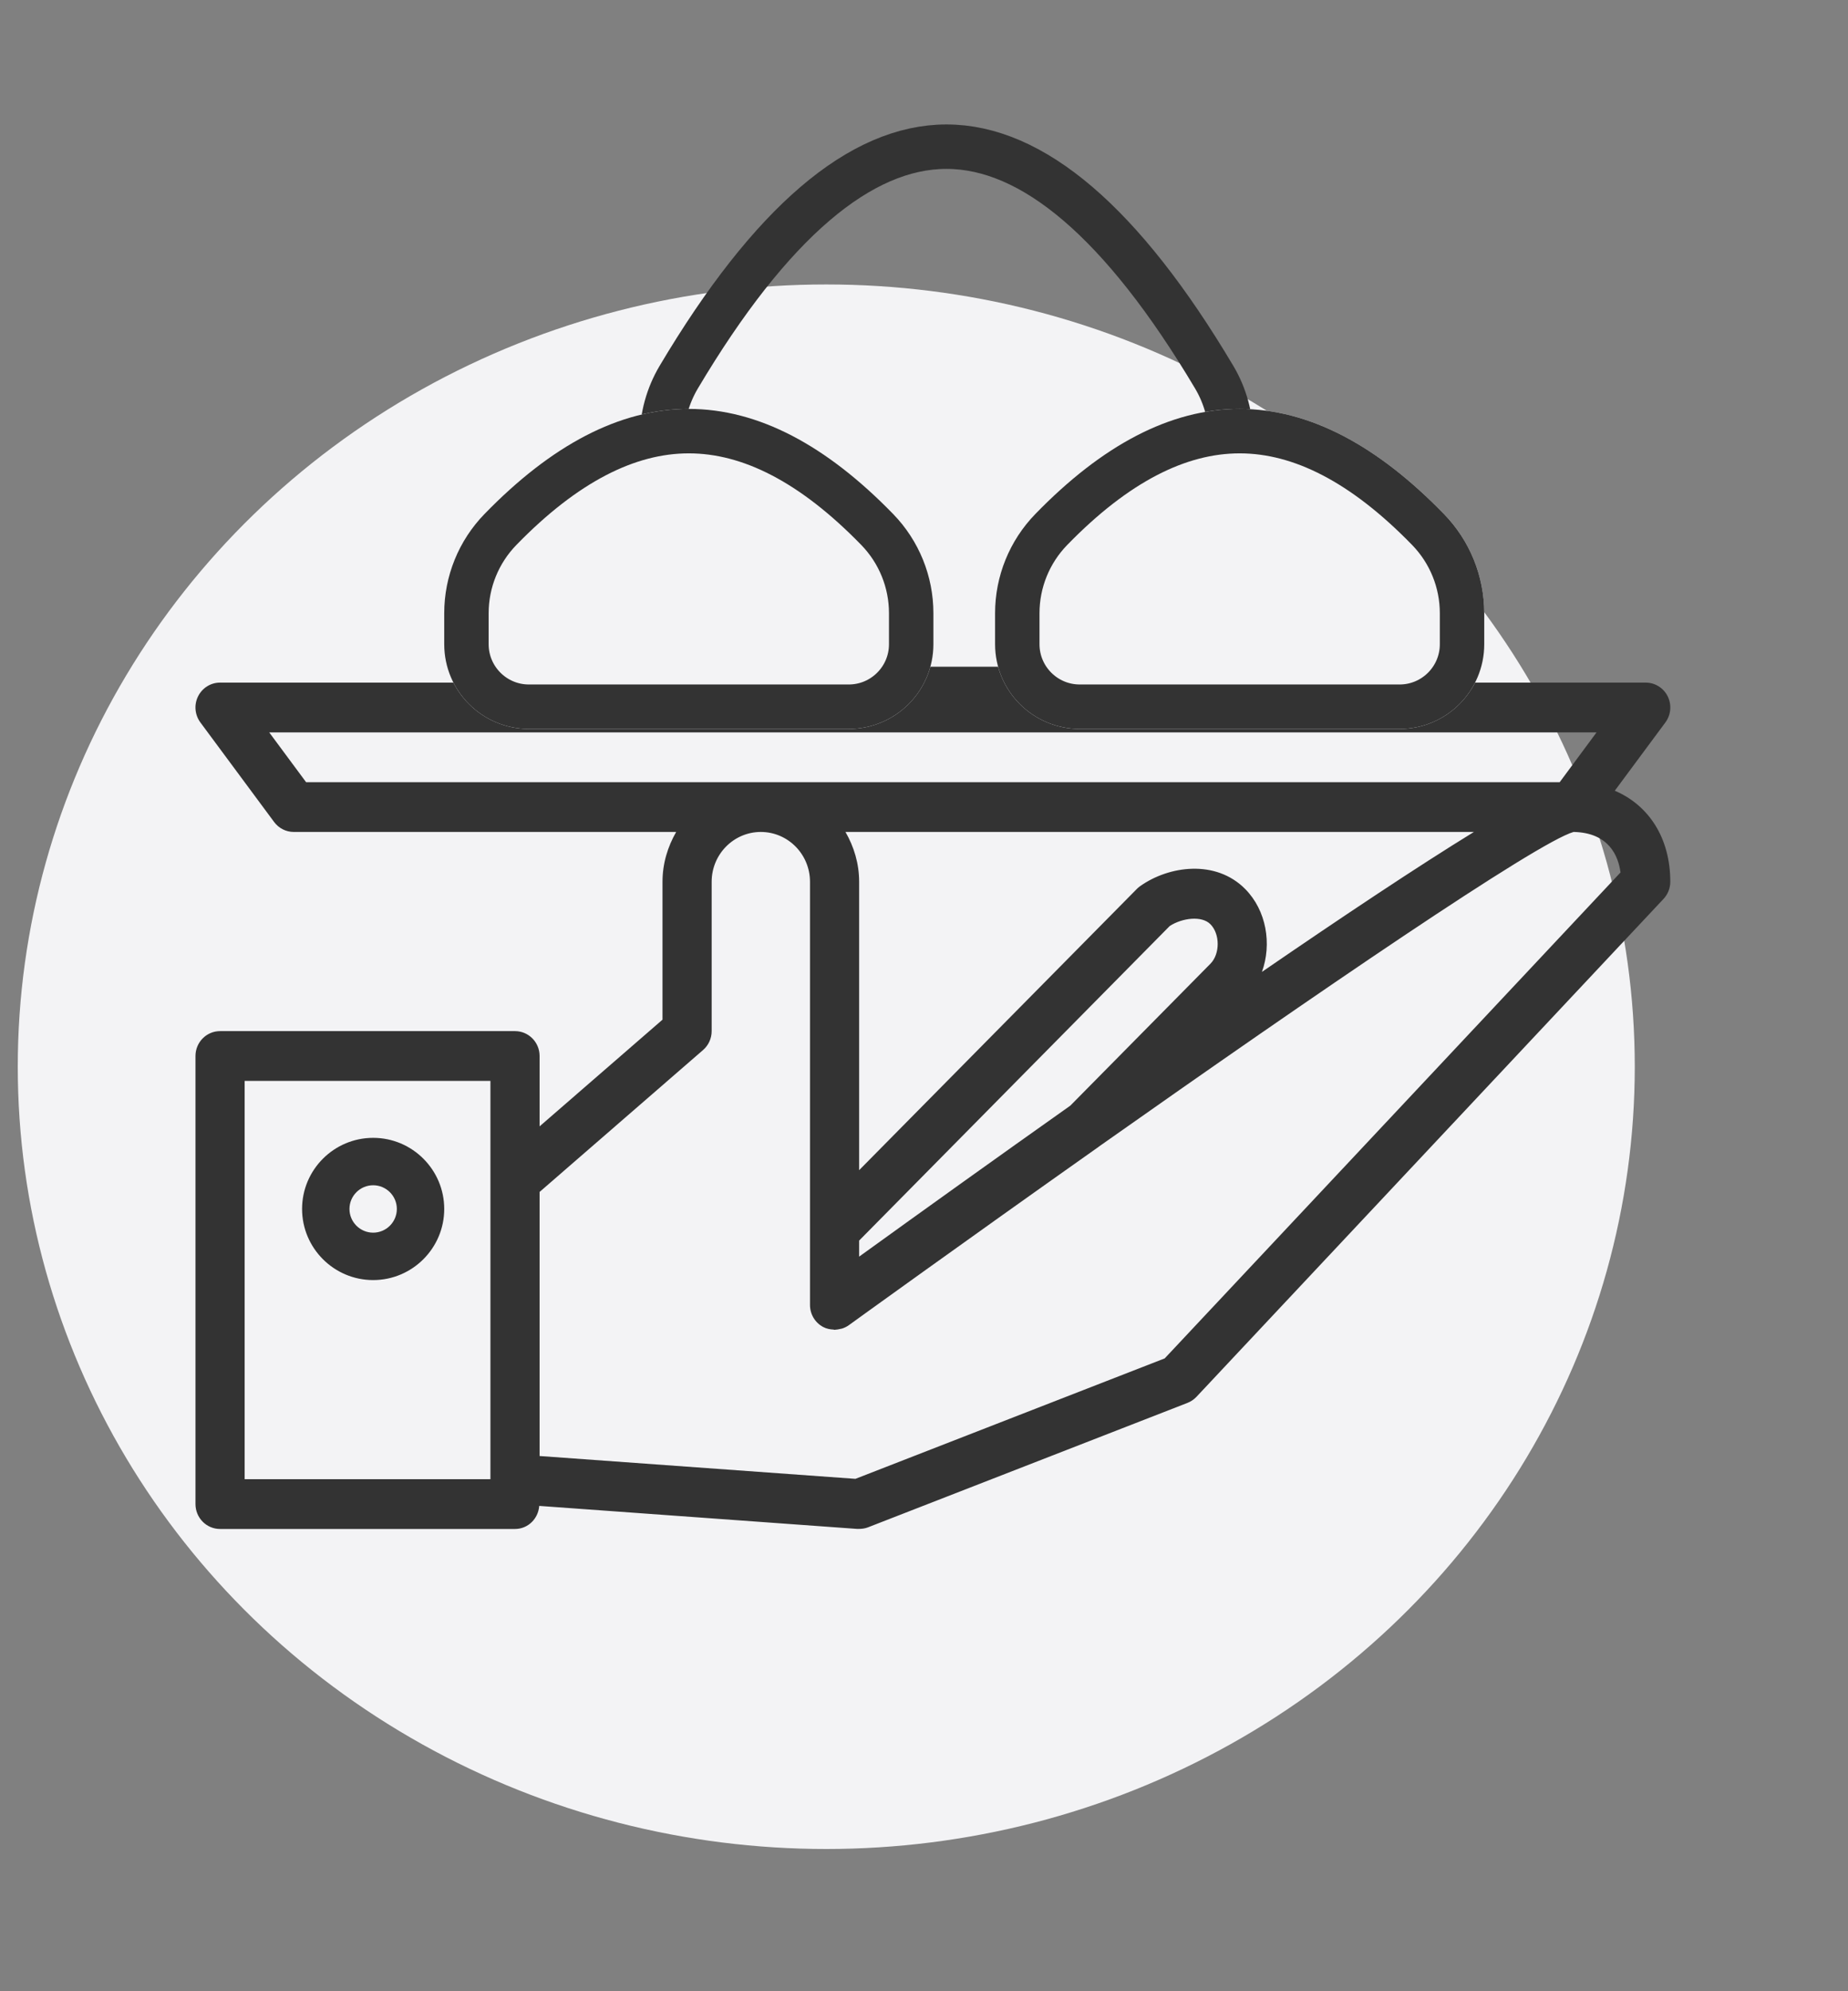 <?xml version="1.0" encoding="UTF-8"?>
<svg width="104px" height="112px" viewBox="0 0 104 112" version="1.1" xmlns="http://www.w3.org/2000/svg" xmlns:xlink="http://www.w3.org/1999/xlink">
    <rect x="0" y="0" width="104" height="112" fill="#808080" stroke="none"/>
    <!-- Generator: sketchtool 49.1 (51147) - http://www.bohemiancoding.com/sketch -->
    <title>958DF567-0EE9-4001-88B1-EB90FAEFD677</title>
    <desc>Created with sketchtool.</desc>
    <defs>
        <path d="M27.265,28.912 C31.098,24.971 34.931,23 38.765,23 C42.598,23 46.431,24.971 50.265,28.912 L50.265,28.912 C51.717,30.406 52.529,32.407 52.529,34.49 L52.529,36.235 C52.529,38.867 50.396,41 47.765,41 L29.765,41 C27.133,41 25,38.867 25,36.235 C25,36.235 25,36.235 25,36.235 L25,34.49 C25,32.407 25.813,30.406 27.265,28.912 Z" id="path-1"></path>
        <path d="M58.265,28.912 C62.098,24.971 65.931,23 69.765,23 C73.598,23 77.431,24.971 81.265,28.912 L81.265,28.912 C82.717,30.406 83.529,32.407 83.529,34.49 L83.529,36.235 C83.529,38.867 81.396,41 78.765,41 L60.765,41 C58.133,41 56,38.867 56,36.235 C56,36.235 56,36.235 56,36.235 L56,34.49 C56,32.407 56.813,30.406 58.265,28.912 Z" id="path-2"></path>
    </defs>
    <g id="Symbols" stroke="none" stroke-width="1" fill="none" fill-rule="evenodd">
        <g id="ico_advantage_3">
            <ellipse id="Oval-6-Copy-3" fill="#F3F3F5" cx="46.5" cy="60" rx="45.5" ry="44"></ellipse>
            <g id="Group-26" transform="translate(11, 1)" fill="#333333" fill-rule="nonzero">
                <path d="M1.384,85 L17.984,85 C18.711,85 19.292,84.425 19.346,83.702 L37.251,84.997 C37.52,85 37.688,84.969 37.847,84.908 L55.83,77.907 C56.022,77.831 56.195,77.715 56.336,77.564 L82.619,49.56 C82.862,49.3 82.999,48.954 82.999,48.596 C82.999,46.15 81.806,44.301 79.876,43.475 L82.723,39.635 C83.038,39.21 83.088,38.643 82.854,38.169 C82.62,37.694 82.14,37.394 81.616,37.394 L1.384,37.394 C0.86,37.394 0.381,37.694 0.146,38.169 C-0.089,38.643 -0.037,39.21 0.277,39.635 L4.427,45.235 C4.689,45.588 5.098,45.795 5.534,45.795 L27.053,45.795 C26.577,46.623 26.284,47.571 26.284,48.596 L26.284,56.353 L19.367,62.354 L19.367,58.397 C19.367,57.624 18.747,56.997 17.984,56.997 L1.384,56.997 C0.62,56.997 0.001,57.624 0.001,58.397 L0.001,83.6 C0.001,84.373 0.62,85 1.384,85 Z M37.35,69.681 L37.35,68.778 L54.832,51.082 C55.539,50.629 56.631,50.49 57.12,50.986 C57.664,51.536 57.664,52.656 57.12,53.206 L49.234,61.189 C45.073,64.132 40.973,67.068 37.35,69.681 Z M59.078,49.006 C57.43,47.338 54.796,47.681 53.153,48.85 C53.088,48.897 53.027,48.948 52.972,49.006 L37.35,64.818 L37.35,48.596 C37.35,47.571 37.057,46.623 36.581,45.795 L71.947,45.795 C68.796,47.73 64.608,50.517 60.018,53.666 C60.583,52.099 60.274,50.217 59.078,49.006 Z M4.151,40.195 L78.849,40.195 L76.775,42.995 L6.226,42.995 L4.151,40.195 Z M28.568,58.059 C28.875,57.793 29.05,57.405 29.05,56.997 L29.05,48.596 C29.05,47.051 30.291,45.795 31.817,45.795 C33.343,45.795 34.584,47.051 34.584,48.596 L34.584,68.198 L34.584,72.398 C34.584,72.924 34.873,73.404 35.333,73.643 C35.516,73.738 35.712,73.776 35.91,73.785 C35.929,73.786 35.947,73.799 35.967,73.799 C35.982,73.799 35.997,73.792 36.012,73.792 C36.102,73.789 36.19,73.771 36.277,73.75 C36.32,73.74 36.364,73.737 36.407,73.722 C36.534,73.678 36.658,73.619 36.771,73.537 C36.834,73.491 43.19,68.898 50.825,63.507 C50.836,63.499 50.846,63.489 50.857,63.481 C63.034,54.894 75.503,46.379 77.556,45.795 C79.545,45.835 80.074,47.146 80.198,48.072 L54.546,75.405 L37.141,82.18 L19.367,80.896 L19.367,66.042 L28.568,58.059 Z M2.767,59.797 L16.6,59.797 L16.6,65.398 L16.6,82.2 L2.767,82.2 L2.767,59.797 Z" id="Shape-Copy"></path>
                <path d="M10,63 C7.795,63 6,64.795 6,67 C6,69.205 7.795,71 10,71 C12.205,71 14,69.205 14,67 C14,64.795 12.205,63 10,63 Z M10,68.333 C9.265,68.333 8.667,67.735 8.667,67 C8.667,66.265 9.265,65.667 10,65.667 C10.735,65.667 11.333,66.265 11.333,67 C11.333,67.735 10.735,68.333 10,68.333 Z" id="Shape"></path>
            </g>
            <path d="M38.198,21.213 C37.578,22.256 37.25,23.448 37.25,24.662 L37.25,32 C37.25,35.728 40.272,38.75 44,38.75 L62.529,38.75 C66.257,38.75 69.279,35.728 69.279,32 L69.279,24.662 C69.279,23.448 68.952,22.256 68.331,21.213 C63.153,12.503 58.095,8.25 53.265,8.25 C48.434,8.25 43.376,12.503 38.198,21.213 Z" id="Rectangle-6-Copy-2" stroke="#333333" stroke-width="2.5"></path>
            <g id="Rectangle-6">
                <use fill="#F3F3F5" fill-rule="evenodd" xlink:href="#path-1"></use>
                <path stroke="#333333" stroke-width="2.5" d="M28.161,29.784 C26.936,31.044 26.25,32.732 26.25,34.49 L26.25,36.235 C26.25,38.176 27.824,39.75 29.765,39.75 L47.765,39.75 C49.706,39.75 51.279,38.176 51.279,36.235 L51.279,34.49 C51.279,32.732 50.594,31.044 49.368,29.784 C45.752,26.065 42.221,24.25 38.765,24.25 C35.308,24.25 31.777,26.065 28.161,29.784 Z"></path>
            </g>
            <g id="Rectangle-6-Copy">
                <use fill="#F3F3F5" fill-rule="evenodd" xlink:href="#path-2"></use>
                <path stroke="#333333" stroke-width="2.5" d="M59.161,29.784 C57.936,31.044 57.25,32.732 57.25,34.49 L57.25,36.235 C57.25,38.176 58.824,39.75 60.765,39.75 L78.765,39.75 C80.706,39.75 82.279,38.176 82.279,36.235 L82.279,34.49 C82.279,32.732 81.594,31.044 80.368,29.784 C76.752,26.065 73.221,24.25 69.765,24.25 C66.308,24.25 62.777,26.065 59.161,29.784 Z"></path>
            </g>
        </g>
    </g>
</svg>